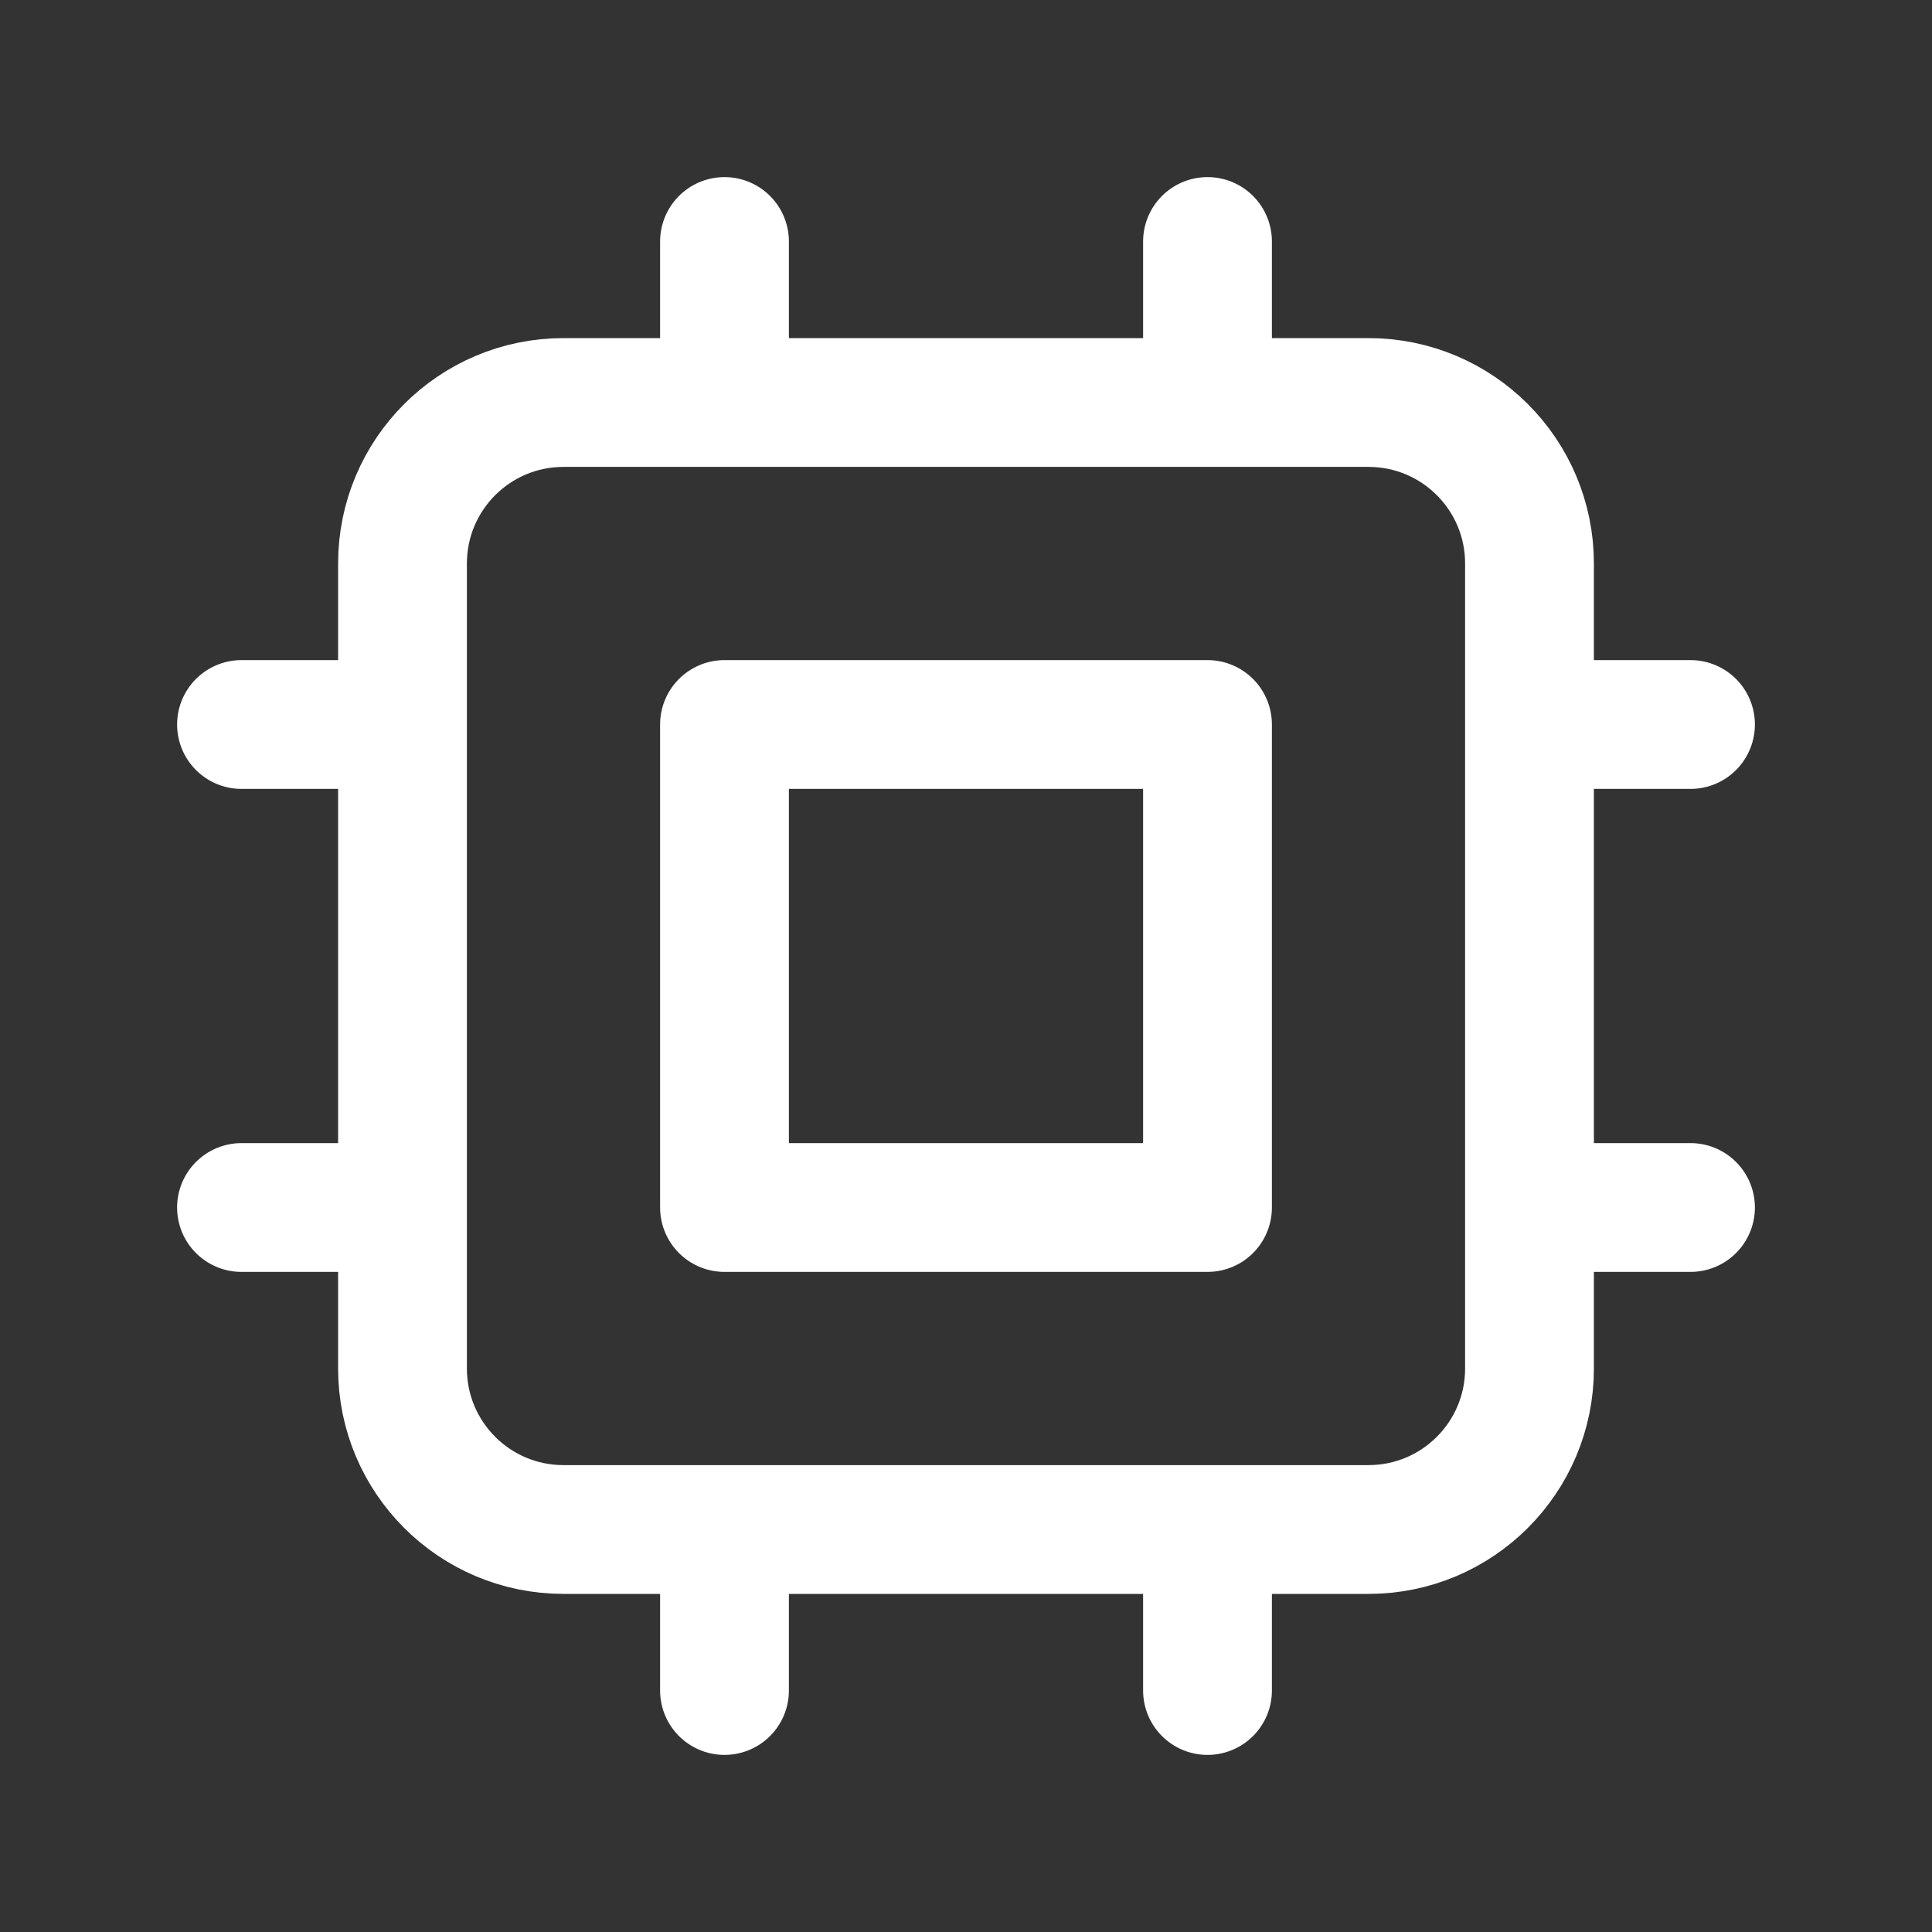 <svg width="30" height="30" viewBox="0 0 30 30" fill="none" xmlns="http://www.w3.org/2000/svg">
<rect x="0" y="0" width="30" height="30" fill="#333333" stroke="none"/>
<path d="M11.25 3.75V6.25M18.75 3.75V6.25M11.25 23.75V26.25M18.75 23.75V26.25M6.25 11.25H3.75M6.25 18.75H3.75M26.25 11.25H23.75M26.25 18.75H23.75M8.75 23.75H21.25C22.631 23.75 23.75 22.631 23.75 21.25V8.75C23.75 7.369 22.631 6.25 21.25 6.25H8.75C7.369 6.25 6.25 7.369 6.25 8.75V21.25C6.25 22.631 7.369 23.75 8.75 23.75ZM11.25 11.25H18.75V18.75H11.25V11.25Z" stroke="white" stroke-width="2" stroke-linecap="round" stroke-linejoin="round"/>
</svg>
